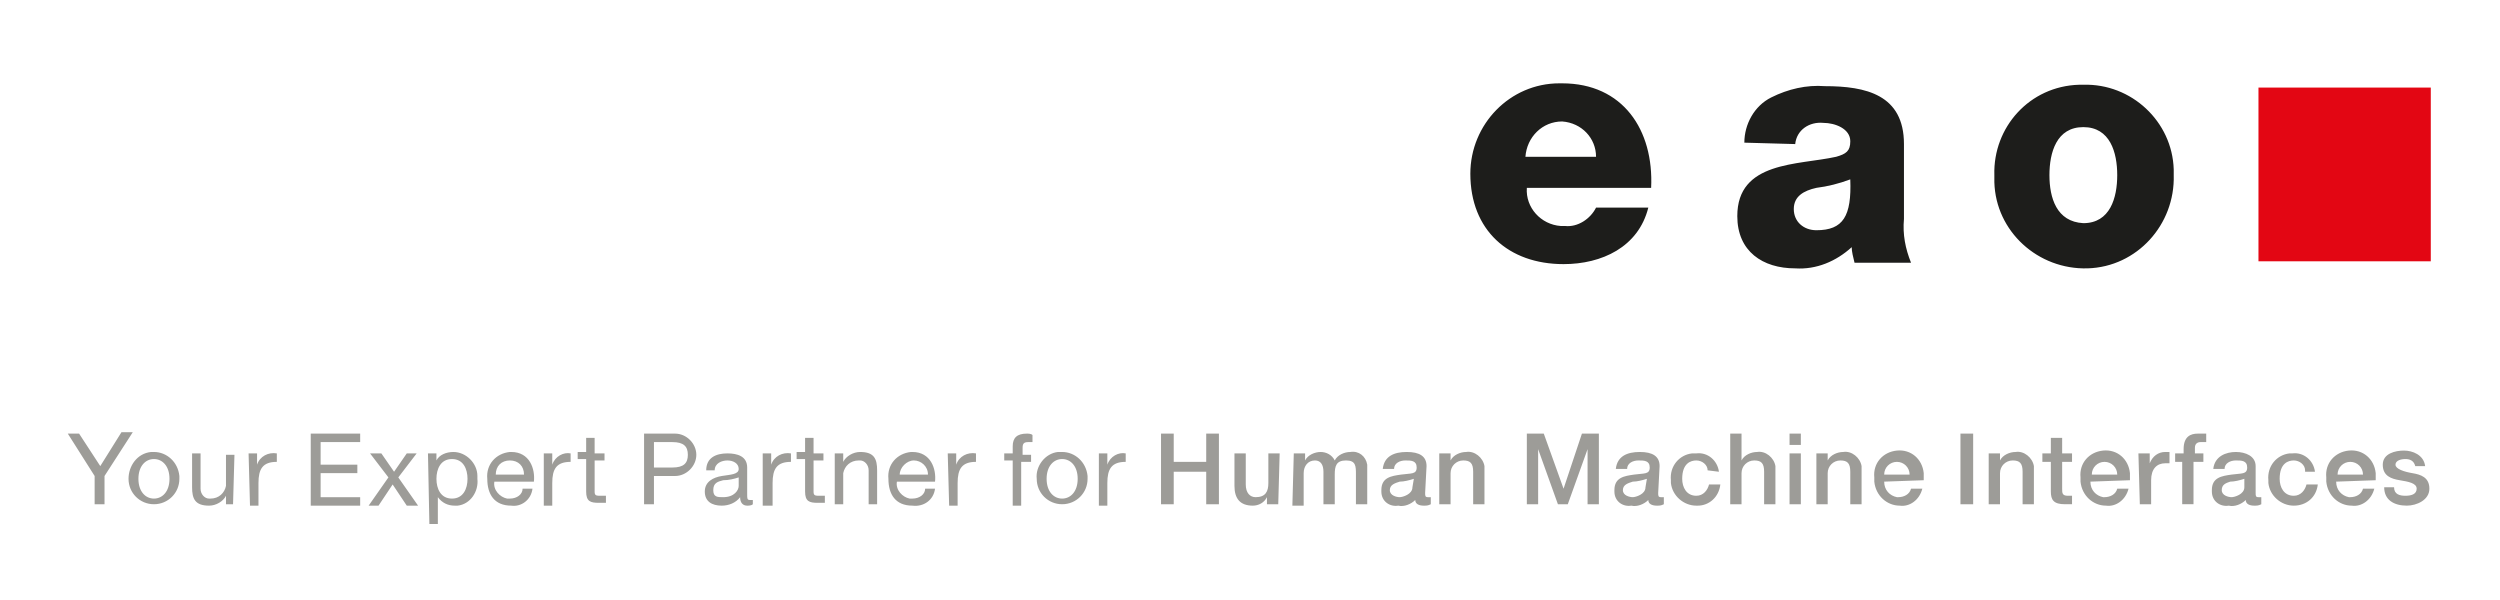 <svg id="Ebene_1" xmlns="http://www.w3.org/2000/svg" viewBox="0 0 177 42.5"><style>.st0{fill:#9D9C98;} .st1{fill:#E30613;} .st2{fill:#1D1D1B;}</style><title>Zeichenfläche 1</title><path class="st0" d="M7.4 33.7v2h-.7v-2l-1.9-3h.8L7.1 33l1.5-2.4h.8l-2 3.1zM10.9 32c.9 0 1.7.7 1.8 1.7v.2c0 1-.8 1.8-1.8 1.8s-1.8-.8-1.8-1.8c0-.9.6-1.8 1.6-1.9h.2zm0 3.3c.6 0 1.1-.5 1.1-1.4s-.5-1.4-1.1-1.4-1.1.5-1.1 1.4.5 1.4 1.1 1.4zM16.5 35.7H16v-.6c-.2.4-.7.7-1.2.7-1 0-1.2-.5-1.2-1.3v-2.4h.6v2.5c0 .4.3.7.6.7h.1c.6 0 1-.4 1.1-.9v-2.2h.6l-.1 3.5zM17.6 32.1h.6v.8c.2-.6.8-.9 1.4-.8v.6c-1 0-1.3.5-1.3 1.5v1.6h-.6l-.1-3.7zM22 30.7h3.5v.6h-2.8v1.6h2.6v.6h-2.6v1.7h2.8v.6H22v-5.1zM27.5 33.8l-1.3-1.7h.8l.9 1.3.9-1.3h.7l-1.3 1.7 1.4 2h-.8l-1-1.5-1 1.5h-.7l1.4-2zM30.3 32.1h.6v.5c.2-.4.7-.6 1.2-.6.9 0 1.7.8 1.7 1.7v.2c.1.9-.5 1.8-1.4 1.9h-.2c-.5 0-.9-.2-1.2-.6v1.9h-.6l-.1-5zm1.7.4c-.8 0-1.1.7-1.1 1.4s.3 1.4 1.1 1.4 1.1-.7 1.1-1.4-.3-1.4-1.1-1.4zM37.7 34.6c-.1.8-.8 1.3-1.5 1.2-1.2 0-1.7-.8-1.7-1.9-.1-1 .6-1.8 1.6-1.9h.1c1.3 0 1.7 1.2 1.6 2.1H35c-.1.6.4 1.1.9 1.2h.2c.5 0 .9-.3.9-.7h.7zm-.6-1c0-.6-.4-1-1-1s-1 .4-1 1h2zM38.5 32.1h.6v.8c.2-.6.8-.9 1.3-.8v.6c-1 0-1.3.5-1.3 1.5v1.6h-.6v-3.7zM42.1 32.1h.7v.5h-.7v2.2c0 .3.1.3.5.3h.3v.5h-.5c-.6 0-.9-.1-.9-.8v-2.3h-.6V32h.6v-1h.6v1.1zM45.6 30.7h2.2c.8 0 1.5.7 1.5 1.5s-.7 1.5-1.5 1.5h-1.5v2h-.7v-5zm.7 2.4h1.3c.8 0 1.1-.3 1.1-.9s-.3-.9-1.1-.9h-1.3v1.8zM53.3 35.7c-.1.1-.3.1-.4.1-.3 0-.5-.2-.5-.6-.3.4-.8.6-1.3.6-.7 0-1.2-.3-1.2-1s.6-1 1.2-1.1 1.2-.1 1.2-.5-.4-.6-.8-.6-.9.2-.9.7H50c0-.9.7-1.2 1.5-1.2.7 0 1.4.2 1.4 1V35c0 .3 0 .4.2.4h.2v.3zm-1-1.9c-.3.1-.7.2-1.1.2-.4.1-.7.2-.7.7s.3.5.7.5c.8 0 1.1-.5 1.1-.8v-.6zM54 32.1h.6v.8c.2-.6.8-.9 1.4-.8v.6c-1 0-1.3.5-1.3 1.5v1.6H54v-3.7zM57.6 32.1h.7v.5h-.7v2.2c0 .3.1.3.5.3h.3v.5h-.5c-.6 0-.9-.1-.9-.8v-2.3h-.6V32h.6v-1h.6v1.1zM59.1 32.1h.6v.6c.2-.4.7-.7 1.2-.7 1 0 1.2.5 1.2 1.3v2.4h-.6v-2.4c0-.4-.3-.7-.6-.7h-.1c-.6 0-1 .4-1.1.9v2.2h-.6v-3.6zM66.2 34.6c-.1.8-.8 1.3-1.6 1.2-1.2 0-1.7-.8-1.7-1.9-.1-1 .6-1.8 1.6-1.9h.1c1.3 0 1.7 1.2 1.6 2.1h-2.7c-.1.6.4 1.1.9 1.2h.2c.5 0 .9-.3.9-.7h.7zm-.5-1c0-.6-.5-1-1-1s-1 .5-1 1h2zM67.1 32.1h.6v.8c.2-.6.8-.9 1.4-.8v.6c-1 0-1.3.5-1.3 1.5v1.6h-.6l-.1-3.7zM71.7 32.6h-.6v-.5h.6v-.5c0-.6.3-.9 1-.9.1 0 .3 0 .4.1v.5h-.3c-.3 0-.4.1-.4.4v.5h.6v.5h-.7v3.1h-.6v-3.2zM75.2 32c.9 0 1.7.7 1.8 1.7v.2c0 1-.8 1.8-1.8 1.8s-1.8-.8-1.8-1.8c-.1-.9.6-1.8 1.5-1.9h.3zm0 3.3c.6 0 1.1-.5 1.1-1.4s-.5-1.4-1.1-1.4-1.1.5-1.1 1.4.5 1.4 1.1 1.4zM77.8 32.1h.6v.8c.2-.6.8-.9 1.3-.8v.6c-1 0-1.3.5-1.3 1.5v1.6h-.6v-3.7zM82.2 30.7h.9v2h2.3v-2h.9v5h-.9v-2.3h-2.3v2.3h-.9v-5zM90.5 35.7h-.8v-.5c-.2.4-.6.6-1 .6-.9 0-1.3-.5-1.3-1.4v-2.3h.8v2.2c0 .6.3.9.7.9.7 0 .9-.4.9-1v-2.1h.8l-.1 3.6zM91.6 32.1h.8v.5c.2-.4.7-.6 1.1-.6.4 0 .8.2 1 .6.2-.4.7-.6 1.1-.6.6-.1 1.1.3 1.2.9v2.8H96v-2.1c0-.6 0-1-.7-1s-.8.4-.8 1v2.1h-.8v-2.3c0-.5-.2-.8-.6-.8-.5 0-.8.4-.8.9V35.8h-.8l.1-3.7zM100.9 34.9c0 .2 0 .3.2.3h.2v.5c-.2.1-.3.1-.5.1-.3 0-.6-.1-.6-.4-.3.3-.8.5-1.2.4-.6.1-1.2-.3-1.2-1v-.1c0-.9.7-1 1.4-1.1s1.1 0 1.1-.5-.4-.5-.8-.5-.8.2-.8.6h-.8c.1-.9.8-1.2 1.7-1.2s1.4.3 1.4 1l-.1 1.9zm-.8-1c-.3.1-.7.2-1 .2-.3.1-.7.2-.7.6s.5.5.7.5.9-.2.9-.7l.1-.6zM101.9 32.1h.8v.5c.2-.4.7-.6 1.1-.6.6-.1 1.2.4 1.3 1v2.7h-.8v-2.3c0-.6-.2-.8-.7-.8-.5 0-.9.4-.9.9v2.2h-.8v-3.6zM108.1 30.7h1.2l1.4 3.9 1.3-3.9h1.2v5h-.8v-3.9l-1.4 3.9h-.7l-1.4-3.9v3.9h-.8v-5zM117.4 34.9c0 .2 0 .3.2.3h.2v.5c-.2.1-.3.1-.5.1-.3 0-.6-.1-.6-.4-.3.3-.8.5-1.2.4-.6.1-1.2-.3-1.2-1v-.1c0-.9.7-1 1.4-1.1s1.1 0 1.1-.5-.4-.5-.8-.5-.8.2-.8.6h-.8c.1-.9.8-1.2 1.7-1.2s1.4.3 1.4 1l-.1 1.9zm-.8-1c-.3.1-.7.2-1 .2-.3.1-.7.2-.7.6s.5.5.7.5.9-.2.9-.7l.1-.6zM120.9 33.3c0-.4-.4-.7-.8-.7s-1 .2-1 1.3c0 .6.3 1.2 1 1.2.5 0 .8-.4.9-.8h.8c-.1.9-.8 1.5-1.6 1.5h-.1c-.9 0-1.7-.7-1.8-1.6V34c-.1-1 .6-1.8 1.5-1.9h.3c.8-.1 1.5.5 1.6 1.3l-.8-.1zM122.5 30.7h.8v1.9c.2-.4.7-.6 1.1-.6.6-.1 1.2.4 1.3 1v2.7h-.8v-2.3c0-.6-.2-.8-.7-.8-.5 0-.9.4-.9.9v2.2h-.8v-5zM126.7 30.7h.8v.8h-.8v-.8zm0 1.4h.8v3.6h-.8v-3.6zM128.6 32.1h.8v.5c.2-.4.7-.6 1.1-.6.6-.1 1.2.4 1.3 1v2.7h-.8v-2.3c0-.6-.2-.8-.7-.8-.5 0-.9.4-.9.9v2.2h-.8v-3.6zM133.4 34.1c0 .6.4 1 .9 1.1h.1c.4 0 .8-.2.9-.6h.8c-.2.8-.9 1.3-1.6 1.2-.9 0-1.7-.7-1.8-1.7v-.3c-.1-1 .6-1.8 1.6-1.9 1-.1 1.8.6 1.9 1.6v.5l-2.8.1zm1.8-.5c0-.5-.4-.9-.9-.9s-.9.4-.9.9h1.8zM138.8 30.7h.9v5h-.9v-5zM140.8 32.1h.8v.5c.2-.4.7-.6 1.1-.6.6-.1 1.2.4 1.3 1v2.7h-.8v-2.3c0-.6-.2-.8-.7-.8-.5 0-.9.4-.9.9v2.2h-.8v-3.6zM144.6 32.1h.6V31h.8v1.1h.7v.6h-.7v1.9c0 .3 0 .5.4.5h.3v.6h-.5c-.8 0-1-.3-1-.9v-2.1h-.6v-.6zM148 34.1c0 .6.4 1 .9 1.1h.1c.4 0 .8-.2.9-.6h.8c-.2.8-.9 1.3-1.6 1.2-.9 0-1.7-.7-1.8-1.7v-.3c-.1-1 .6-1.8 1.6-1.9 1-.1 1.8.6 1.9 1.6v.5l-2.8.1zm1.9-.5c0-.5-.4-.9-.9-.9s-.9.4-.9.9h1.8zM151.4 32.1h.8v.7c.2-.5.6-.8 1.1-.8h.3v.8h-.3c-.6 0-1 .4-1 1.2v1.7h-.8l-.1-3.6zM154 32.1h.6v-.3c0-.9.5-1.1 1-1.1h.6v.6h-.4c-.2 0-.4.1-.4.4v.4h.6v.6h-.7v3h-.8v-3h-.5v-.6zM159.7 34.9c0 .2 0 .3.2.3h.2v.5c-.2.1-.3.1-.5.1-.3 0-.6-.1-.6-.4-.3.3-.8.5-1.2.4-.6.1-1.2-.3-1.2-1v-.1c0-.9.7-1 1.4-1.1s1.1 0 1.1-.5-.4-.5-.8-.5-.8.2-.8.6h-.8c.1-.9.9-1.2 1.6-1.2s1.4.3 1.4 1v1.9zm-.8-1c-.3.1-.7.2-1 .2-.3.1-.6.2-.6.6s.5.5.7.5.9-.2.9-.7v-.6zM163.2 33.3c0-.4-.4-.7-.8-.7s-1 .2-1 1.3c0 .6.3 1.2 1 1.2.5 0 .8-.4.9-.8h.8c-.1.9-.8 1.5-1.7 1.5-.9 0-1.7-.7-1.8-1.6V34c-.1-1 .6-1.8 1.5-1.9h.2c.8-.1 1.5.5 1.6 1.3h-.7zM165.4 34.1c0 .6.4 1 .9 1.1h.1c.4 0 .8-.2.9-.6h.8c-.2.8-.9 1.3-1.6 1.2-.9 0-1.7-.7-1.8-1.7v-.3c-.1-1 .6-1.8 1.6-1.9 1-.1 1.8.6 1.9 1.6v.5l-2.8.1zm1.9-.5c0-.5-.4-.9-.9-.9s-.9.4-.9.9h1.8zM169.5 34.5c0 .5.4.6.8.6s.8-.1.8-.5-.6-.5-1.2-.6-1.2-.3-1.2-1.1.9-1 1.5-1 1.4.3 1.5 1.1h-.7c-.1-.4-.4-.5-.7-.5s-.7.1-.7.4.6.5 1.2.6 1.2.3 1.2 1.1-.9 1.2-1.6 1.2c-.9 0-1.6-.4-1.6-1.3h.7z"/><path class="st1" d="M159.9 6.2h12.2v12.3h-12.2V6.2z"/><path class="st2" d="M147.5 6c3.4-.1 6.3 2.6 6.4 6v.4c.1 3.5-2.6 6.5-6.1 6.6-3.5.1-6.5-2.6-6.6-6.1v-.5c-.1-3.4 2.5-6.3 6-6.4h.3zm0 9.8c1.9 0 2.4-1.8 2.4-3.4s-.5-3.4-2.4-3.4-2.4 1.8-2.4 3.4.5 3.3 2.4 3.4zM123.5 10.1c0-1.3.7-2.6 1.9-3.2 1.2-.6 2.5-.9 3.8-.8 2.9 0 5.6.6 5.6 4.1v5.3c-.1 1.1.1 2.1.5 3.1h-4c-.1-.4-.2-.8-.2-1.1-1.1 1-2.5 1.6-4 1.5-2.3 0-4.1-1.2-4.1-3.7 0-3.9 4.3-3.6 7-4.2.7-.2 1-.4 1-1.1 0-.9-1.1-1.3-1.9-1.3-1-.1-1.9.5-2 1.5l-3.6-.1zm5.1 6.2c1.9 0 2.5-1 2.4-3.6-.8.3-1.6.5-2.4.6-.9.2-1.6.6-1.6 1.5s.7 1.5 1.6 1.5zM108.1 13.3c-.1 1.4 1 2.6 2.4 2.7h.3c.9.1 1.8-.5 2.2-1.3h3.7c-.7 2.8-3.3 4-6 4-3.9 0-6.6-2.4-6.6-6.4 0-3.5 2.8-6.4 6.3-6.4h.2c4.3 0 6.5 3.3 6.3 7.4h-8.8zm4.9-2.2c0-1.3-1-2.4-2.4-2.5-1.4 0-2.5 1.1-2.6 2.5h5z"/></svg>